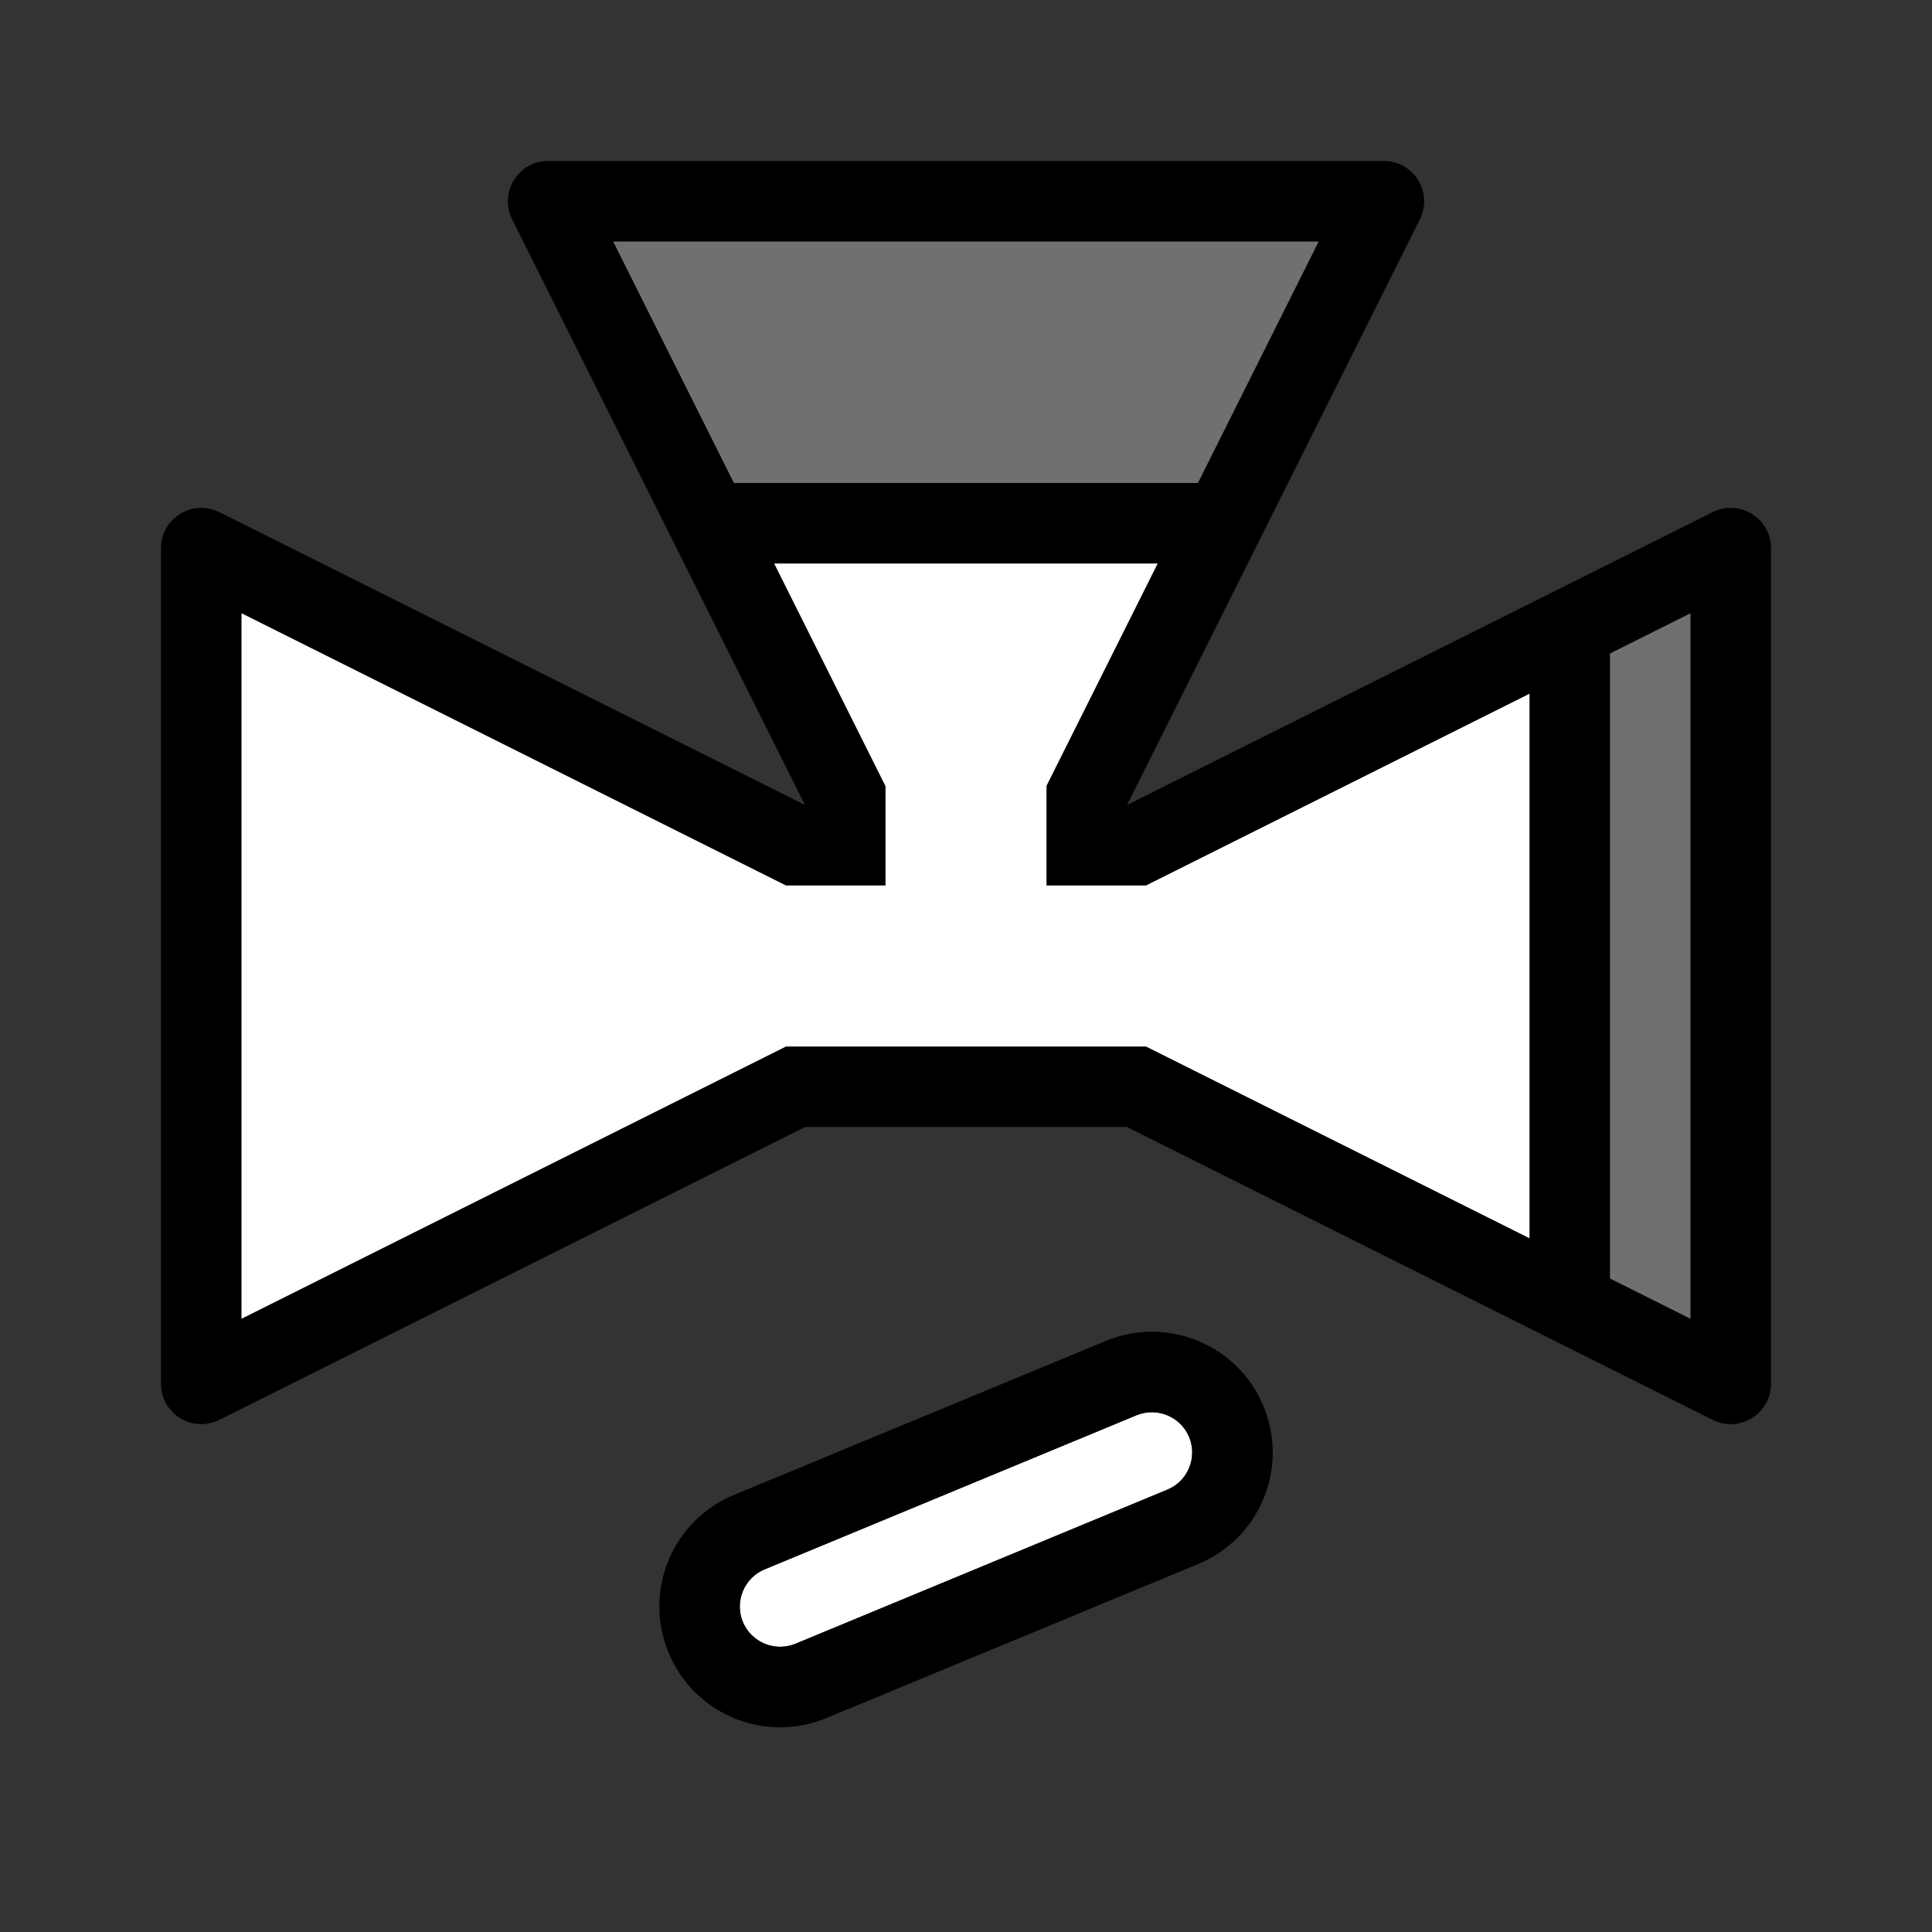 <svg width="24" height="24" viewBox="0 0 24 24" fill="none" xmlns="http://www.w3.org/2000/svg">
<rect x="0" y="0" width="24" height="24" fill="#333333" stroke="none"/>
<path d="M6.809 2H17.191C17.563 2 17.804 2.391 17.638 2.724L14 10L21.276 6.362C21.609 6.196 22 6.437 22 6.809V17.191C22 17.563 21.609 17.804 21.276 17.638L14 14H10L2.724 17.638C2.391 17.804 2 17.563 2 17.191V6.809C2 6.437 2.391 6.196 2.724 6.362L10 10L6.362 2.724C6.196 2.391 6.437 2 6.809 2Z" fill="black"/>
<path d="M20 15.882L21 16.382V7.618L20 8.118V15.882Z" fill="#707070"/>
<path d="M16.381 3L14.881 6H9.117L7.617 3H16.381Z" fill="#707070"/>
<path d="M9.617 7L11 9.766V11H9.764L3 7.618V16.382L9.764 13H14.236L19 15.382V8.618L14.236 11H13V9.762L14.381 7H9.617Z" fill="white"/>
<path d="M9.499 19.495C9.244 19.601 9.123 19.893 9.228 20.148C9.334 20.403 9.627 20.524 9.882 20.419L14.501 18.505C14.756 18.4 14.877 18.107 14.772 17.852C14.666 17.597 14.374 17.476 14.118 17.581L9.499 19.495Z" fill="white"/>
<path fill-rule="evenodd" clip-rule="evenodd" d="M10.264 21.343L14.884 19.429C15.649 19.112 16.013 18.235 15.696 17.469C15.379 16.704 14.501 16.341 13.736 16.658L9.116 18.571C8.351 18.888 7.988 19.765 8.305 20.531C8.622 21.296 9.499 21.66 10.264 21.343ZM9.882 20.419L14.501 18.505C14.756 18.4 14.877 18.107 14.772 17.852C14.666 17.597 14.374 17.476 14.118 17.581L9.499 19.495C9.244 19.601 9.123 19.893 9.228 20.148C9.334 20.403 9.627 20.524 9.882 20.419Z" fill="black"/>
</svg>
